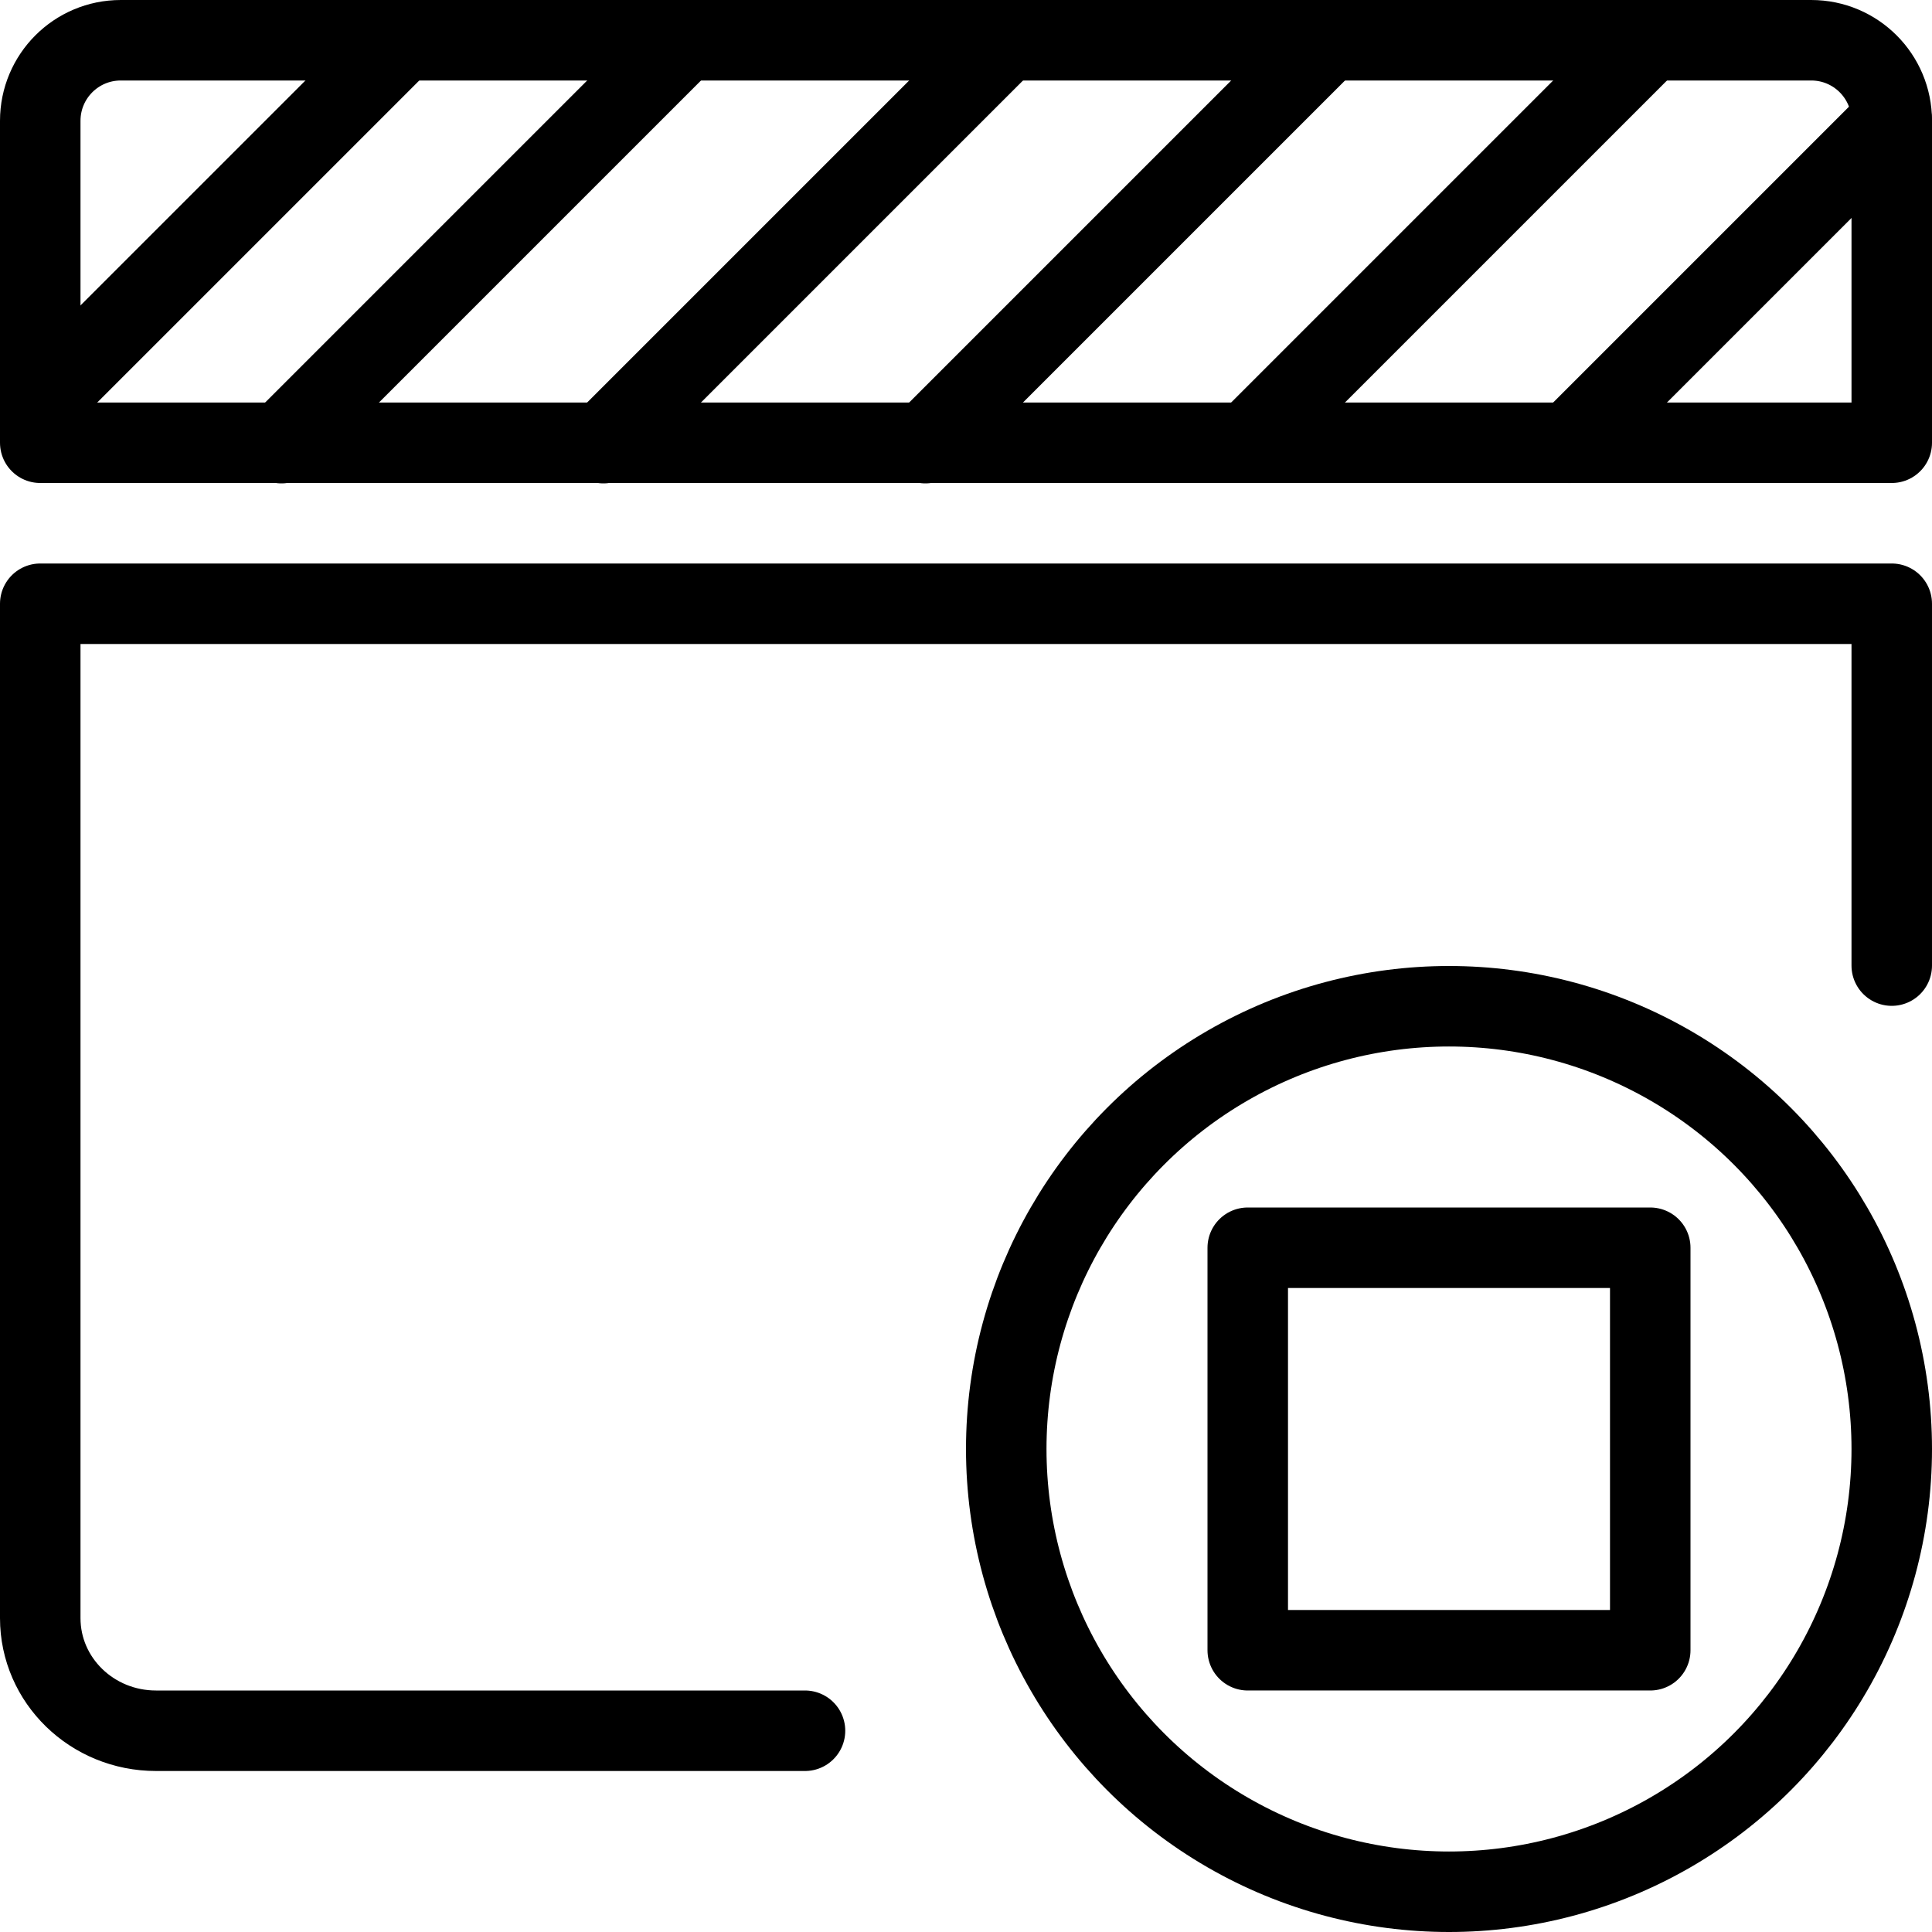 <?xml version="1.0" encoding="utf-8"?>
<!-- Generator: Adobe Illustrator 16.0.3, SVG Export Plug-In . SVG Version: 6.00 Build 0)  -->
<!DOCTYPE svg PUBLIC "-//W3C//DTD SVG 1.1//EN" "http://www.w3.org/Graphics/SVG/1.1/DTD/svg11.dtd">
<svg version="1.1" xmlns="http://www.w3.org/2000/svg" xmlns:xlink="http://www.w3.org/1999/xlink" x="0px" y="0px" width="24px"
	 height="24px" viewBox="0 0 24 24" enable-background="new 0 0 24 24" xml:space="preserve">
<g id="Outline_Icons">
	<g>
		
			<circle fill="none" stroke="#000000" stroke-linecap="round" stroke-linejoin="round" stroke-miterlimit="10" cx="18" cy="18" r="5.5"/>
		
			<rect x="15.5" y="15.5" fill="none" stroke="#000000" stroke-linecap="round" stroke-linejoin="round" stroke-miterlimit="10" width="5" height="5"/>
		<g>
			<path fill="none" stroke="#000000" stroke-linecap="round" stroke-linejoin="round" stroke-miterlimit="10" d="M10,21.5H1.938
				c-0.795,0-1.438-0.626-1.438-1.399V7.5h23v4.495"/>
			<path fill="none" stroke="#000000" stroke-linecap="round" stroke-linejoin="round" stroke-miterlimit="10" d="M23.5,5.5h-23
				V1.501c0-0.553,0.447-1.001,1-1.001h21c0.553,0,1,0.448,1,1.001V5.5z"/>
			
				<line fill="none" stroke="#000000" stroke-linecap="round" stroke-linejoin="round" stroke-miterlimit="10" x1="0.5" y1="5.001" x2="4.984" y2="0.517"/>
			
				<line fill="none" stroke="#000000" stroke-linecap="round" stroke-linejoin="round" stroke-miterlimit="10" x1="3.496" y1="5.505" x2="8.5" y2="0.501"/>
			
				<line fill="none" stroke="#000000" stroke-linecap="round" stroke-linejoin="round" stroke-miterlimit="10" x1="7.496" y1="5.505" x2="12.5" y2="0.501"/>
			
				<line fill="none" stroke="#000000" stroke-linecap="round" stroke-linejoin="round" stroke-miterlimit="10" x1="11.496" y1="5.505" x2="16.5" y2="0.501"/>
			
				<line fill="none" stroke="#000000" stroke-linecap="round" stroke-linejoin="round" stroke-miterlimit="10" x1="15.508" y1="5.493" x2="20.5" y2="0.501"/>
			
				<line fill="none" stroke="#000000" stroke-linecap="round" stroke-linejoin="round" stroke-miterlimit="10" x1="19.5" y1="5.501" x2="23.5" y2="1.501"/>
		</g>
	</g>
</g>
<g id="Invisible_Shape">
	<rect fill="none" width="24" height="24"/>
</g>
</svg>
